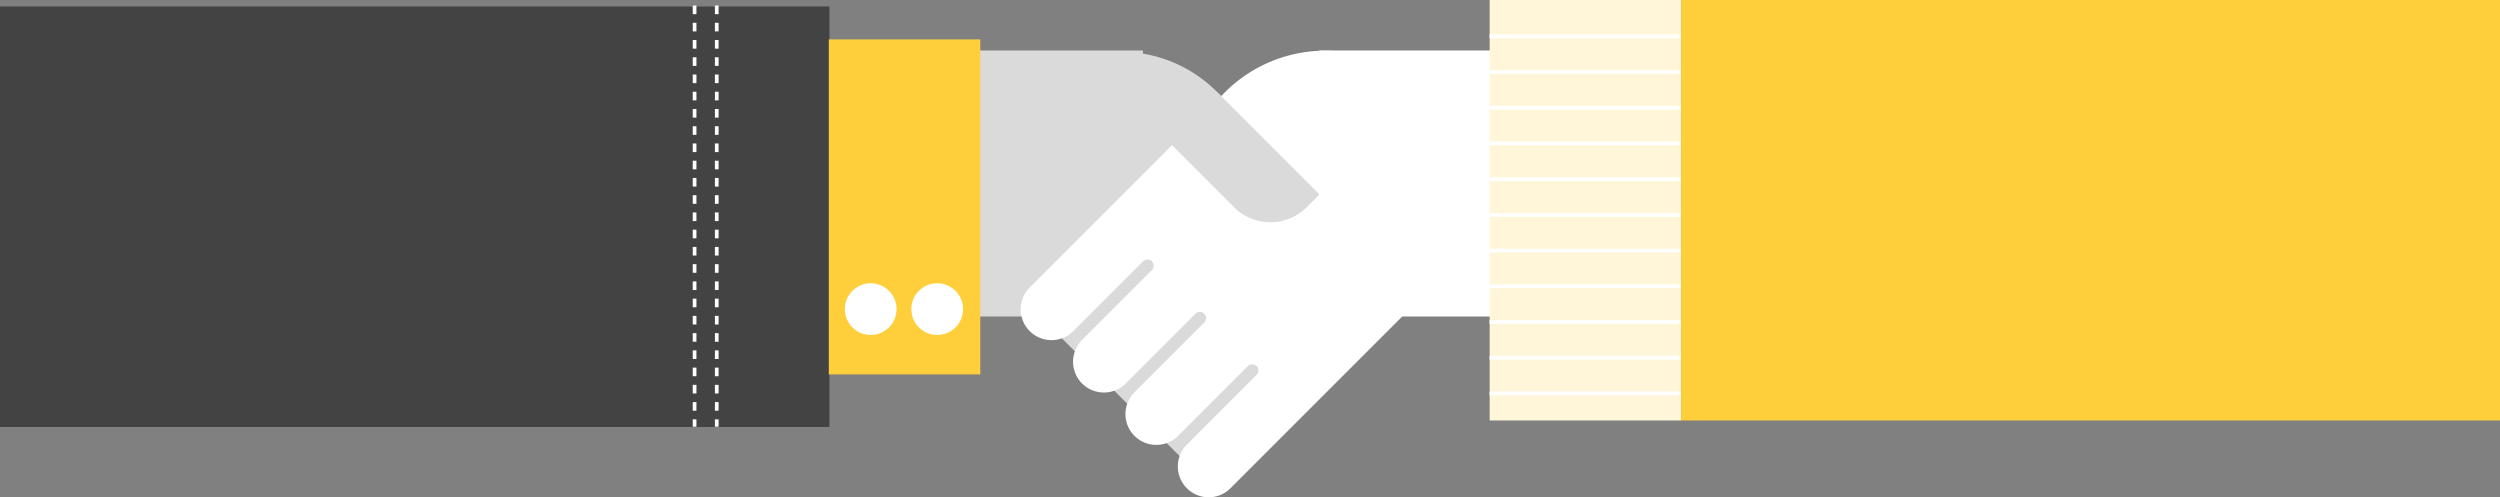 <svg xmlns="http://www.w3.org/2000/svg" xmlns:xlink="http://www.w3.org/1999/xlink" width="2030.001" height="403.798" viewBox="0 0 2030.001 403.798">
  <rect x="0" y="0" width="2030.001" height="403.798" fill="#808080" stroke="none"/>
  <defs>
    <clipPath id="clip-path">
      <rect width="155" height="305" fill="none"/>
    </clipPath>
  </defs>
  <g id="Group_915" data-name="Group 915" transform="translate(14598 -13534)">
    <rect id="Rectangle_418" data-name="Rectangle 418" width="151" height="216" transform="translate(-13821 13575)" fill="#dadada"/>
    <g id="Group_217" data-name="Group 217" transform="translate(-13805.402 13576.046)">
      <path id="Path_1179" data-name="Path 1179" d="M1706.692,654.377,1543.676,817.393,1405.8,679.515a110.358,110.358,0,0,1,0-156.07l6.946-6.946a110.359,110.359,0,0,1,156.07,0Z" transform="translate(-1373.475 -484.176)" fill="#dadada"/>
    </g>
    <g id="Group_914" data-name="Group 914">
      <rect id="Rectangle_417" data-name="Rectangle 417" width="141" height="216" transform="translate(-13527 13575)" fill="#fff"/>
      <path id="Path_1180" data-name="Path 1180" d="M1170.015,673.6l60.222-60.221h0l98.311-98.312a115.269,115.269,0,0,1,163.016,0h0a115.27,115.27,0,0,1,0,163.016l-47.939,47.939h0L1333.032,836.62a25.037,25.037,0,0,1-35.408,0h0a25.038,25.038,0,0,1,0-35.408l56.657-56.657a5.041,5.041,0,0,0,0-7.128h0a5.04,5.04,0,0,0-7.128,0L1290.5,794.084a25.037,25.037,0,0,1-35.408,0h0a25.038,25.038,0,0,1,0-35.408l56.657-56.657a5.039,5.039,0,0,0,0-7.127h0a5.039,5.039,0,0,0-7.127,0l-56.657,56.657a25.038,25.038,0,0,1-35.408,0h0a25.038,25.038,0,0,1,0-35.409l56.657-56.657a5.04,5.04,0,0,0,0-7.128h0a5.04,5.04,0,0,0-7.128,0l-56.657,56.657a25.037,25.037,0,0,1-35.408,0h0A25.038,25.038,0,0,1,1170.015,673.6Z" transform="translate(-14931.891 13093.844)" fill="#fff"/>
      <g id="Group_349" data-name="Group 349" transform="translate(-13606.176 13534)">
        <rect id="Rectangle_105" data-name="Rectangle 105" width="155.442" height="341.423" transform="translate(217.786)" fill="#fff6da"/>
        <rect id="Rectangle_106" data-name="Rectangle 106" width="664.948" height="341.423" transform="translate(373.228)" fill="#fecf3b"/>
      </g>
      <g id="Repeat_Grid_1" data-name="Repeat Grid 1" transform="translate(-13388.5 13562)" clip-path="url(#clip-path)">
        <g transform="translate(-1154.5 -188)">
          <line id="Line_143" data-name="Line 143" x2="155" transform="translate(1154.5 189.5)" fill="none" stroke="#fff" stroke-width="3"/>
        </g>
        <g transform="translate(-1154.5 -159)">
          <line id="Line_143-2" data-name="Line 143" x2="155" transform="translate(1154.5 189.5)" fill="none" stroke="#fff" stroke-width="3"/>
        </g>
        <g transform="translate(-1154.5 -130)">
          <line id="Line_143-3" data-name="Line 143" x2="155" transform="translate(1154.5 189.5)" fill="none" stroke="#fff" stroke-width="3"/>
        </g>
        <g transform="translate(-1154.5 -101)">
          <line id="Line_143-4" data-name="Line 143" x2="155" transform="translate(1154.5 189.5)" fill="none" stroke="#fff" stroke-width="3"/>
        </g>
        <g transform="translate(-1154.5 -72)">
          <line id="Line_143-5" data-name="Line 143" x2="155" transform="translate(1154.5 189.5)" fill="none" stroke="#fff" stroke-width="3"/>
        </g>
        <g transform="translate(-1154.5 -43)">
          <line id="Line_143-6" data-name="Line 143" x2="155" transform="translate(1154.5 189.5)" fill="none" stroke="#fff" stroke-width="3"/>
        </g>
        <g transform="translate(-1154.5 -14)">
          <line id="Line_143-7" data-name="Line 143" x2="155" transform="translate(1154.5 189.5)" fill="none" stroke="#fff" stroke-width="3"/>
        </g>
        <g transform="translate(-1154.5 15)">
          <line id="Line_143-8" data-name="Line 143" x2="155" transform="translate(1154.5 189.5)" fill="none" stroke="#fff" stroke-width="3"/>
        </g>
        <g transform="translate(-1154.5 44)">
          <line id="Line_143-9" data-name="Line 143" x2="155" transform="translate(1154.5 189.5)" fill="none" stroke="#fff" stroke-width="3"/>
        </g>
        <g transform="translate(-1154.5 73)">
          <line id="Line_143-10" data-name="Line 143" x2="155" transform="translate(1154.5 189.5)" fill="none" stroke="#fff" stroke-width="3"/>
        </g>
        <g transform="translate(-1154.5 102)">
          <line id="Line_143-11" data-name="Line 143" x2="155" transform="translate(1154.5 189.5)" fill="none" stroke="#fff" stroke-width="3"/>
        </g>
      </g>
    </g>
    <path id="Path_1185" data-name="Path 1185" d="M1676.255,661.005l-10.333,10.333a41.8,41.8,0,0,1-59.109,0l-51.694-51.695a23.971,23.971,0,0,1,0-33.9l5.987-5.988a23.971,23.971,0,0,1,33.9,0Z" transform="translate(-15202.802 13030.879)" fill="#dadada"/>
    <g id="Group_350" data-name="Group 350" transform="translate(-14598 13539.273)">
      <path id="Path_1645" data-name="Path 1645" d="M0,0H673.493V341.423H0Z" fill="#434343"/>
    </g>
    <line id="Line_142" data-name="Line 142" y2="342" transform="translate(-14016 13538.5)" fill="none" stroke="#fff" stroke-width="3" stroke-dasharray="7 7"/>
    <line id="Line_144" data-name="Line 144" y2="342" transform="translate(-14034 13538.5)" fill="none" stroke="#fff" stroke-width="3" stroke-dasharray="7 7"/>
    <rect id="Rectangle_489" data-name="Rectangle 489" width="123" height="272" transform="translate(-13925 13566)" fill="#fecf3b"/>
    <circle id="Ellipse_181" data-name="Ellipse 181" cx="21" cy="21" r="21" transform="translate(-13912 13764)" fill="#fff"/>
    <circle id="Ellipse_182" data-name="Ellipse 182" cx="21" cy="21" r="21" transform="translate(-13858 13764)" fill="#fff"/>
  </g>
</svg>
